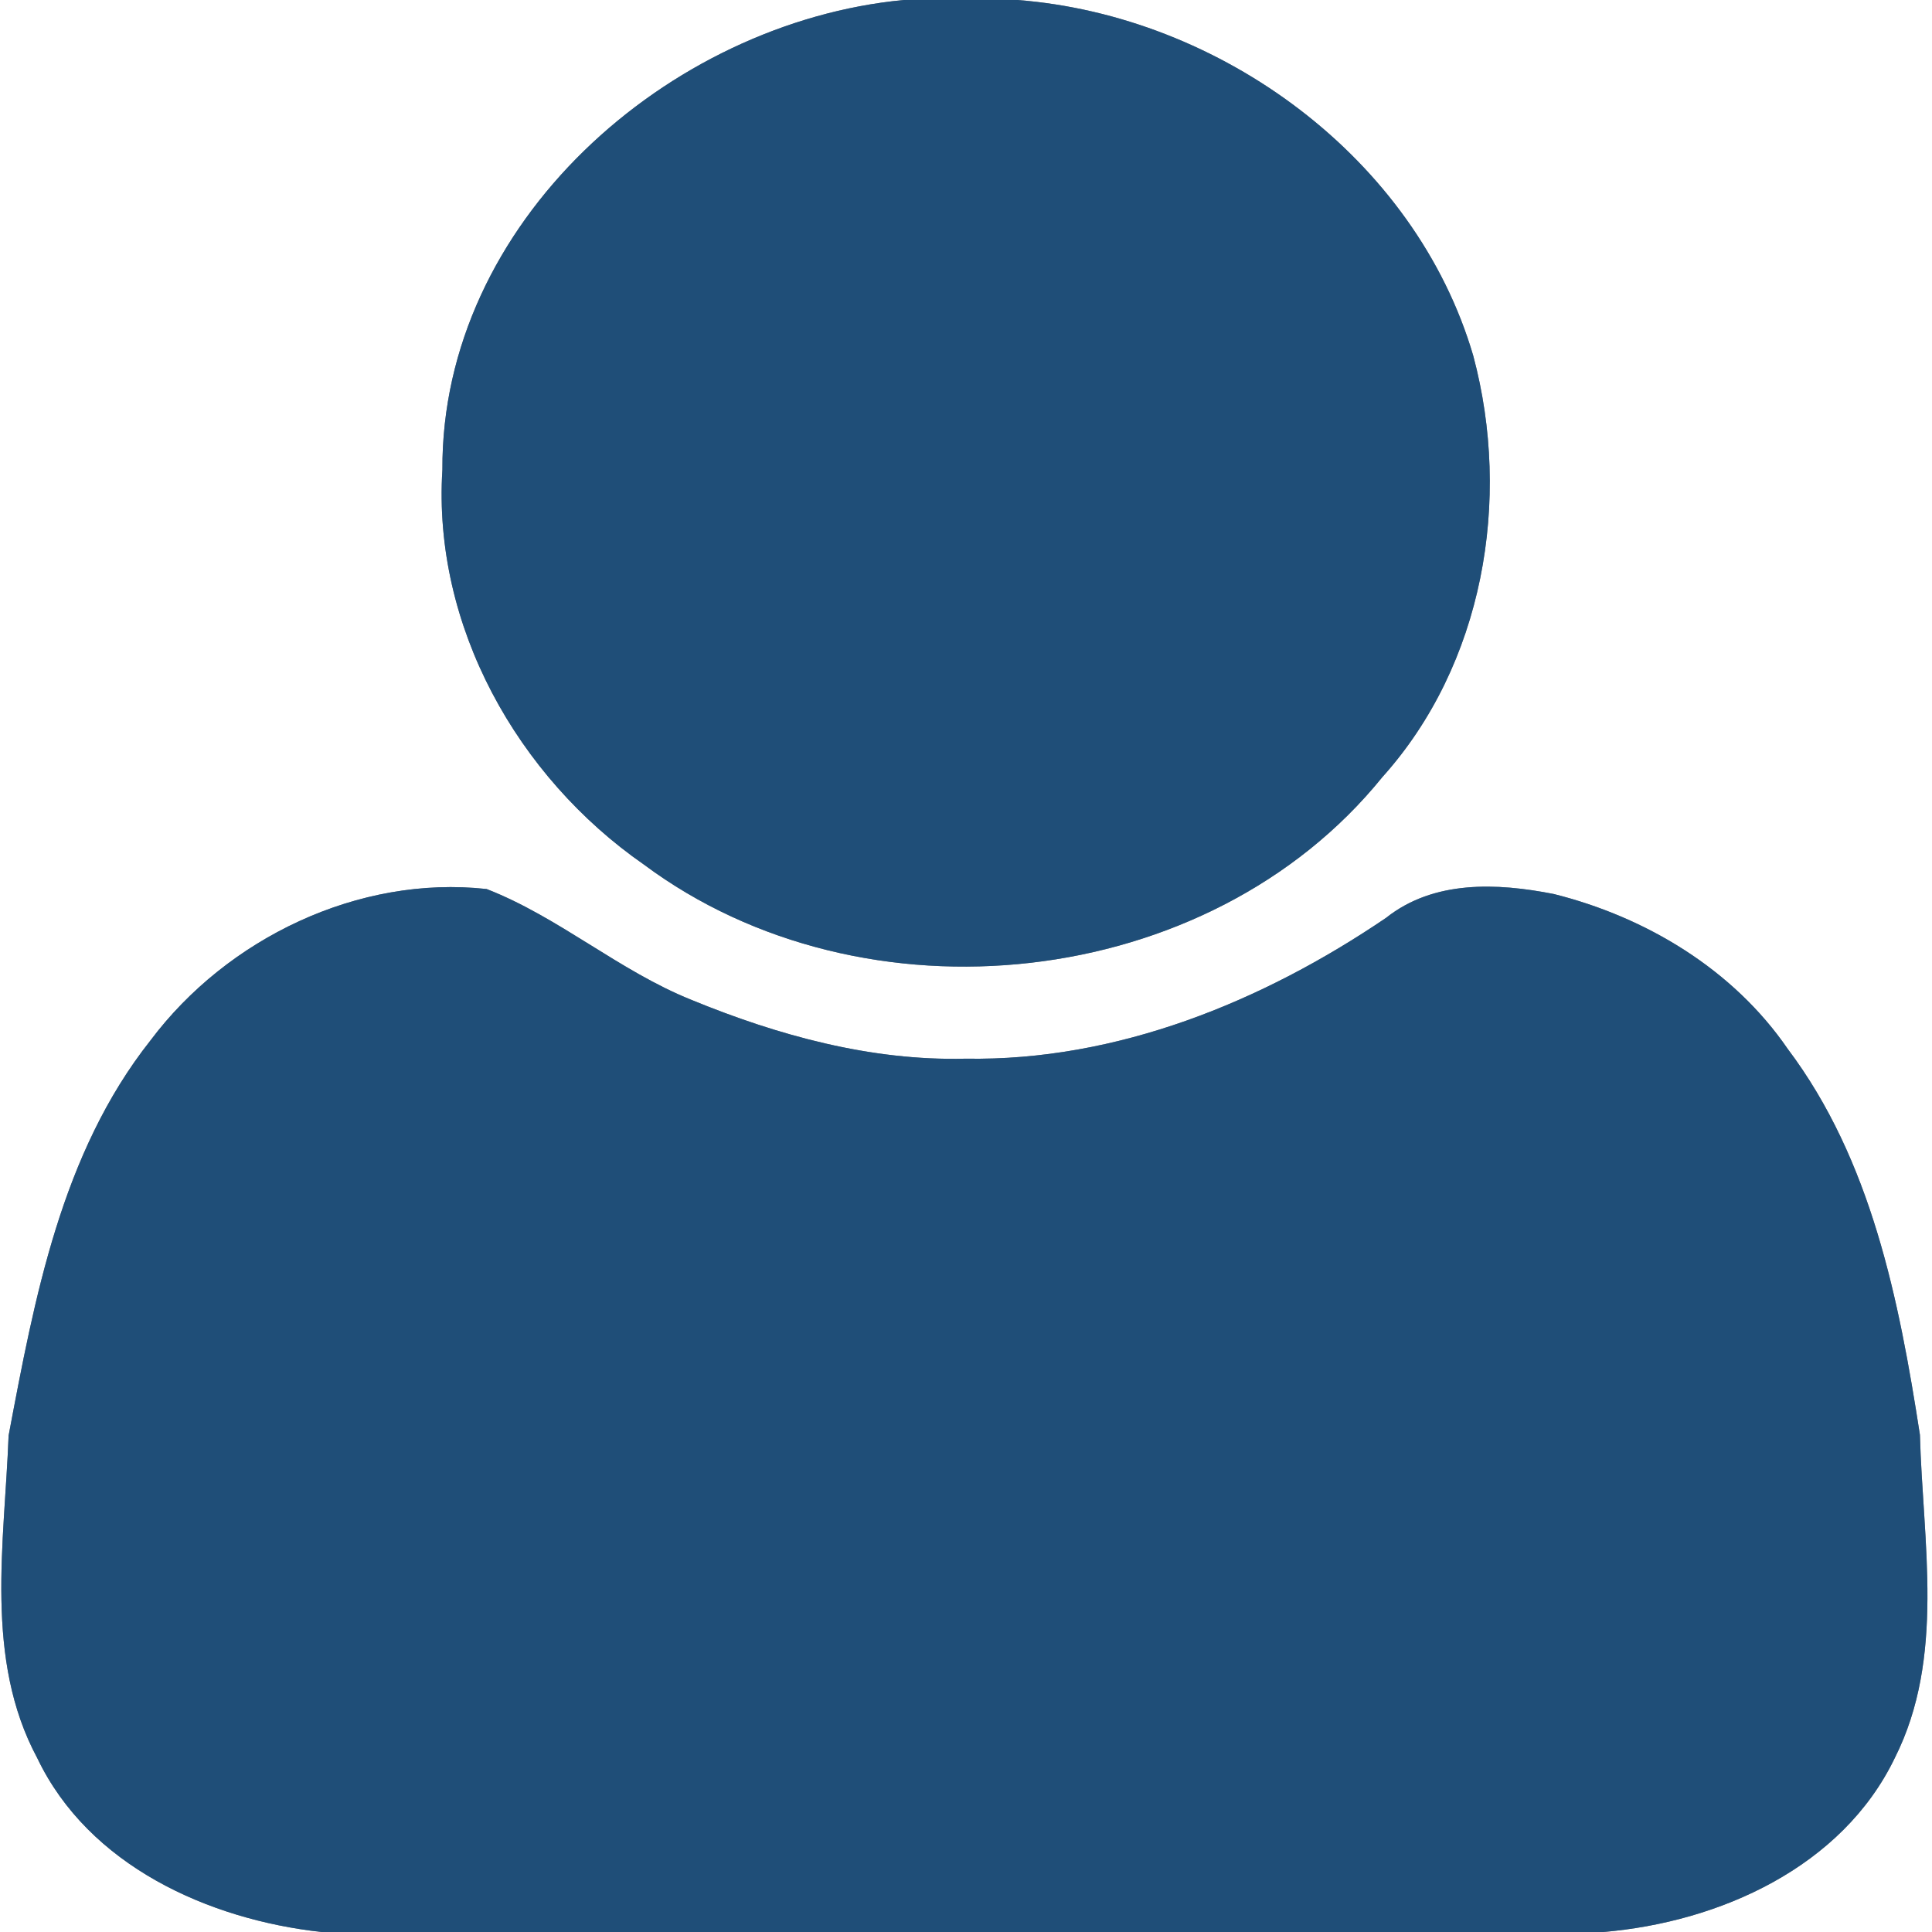 <?xml version="1.0" encoding="UTF-8" ?>
<!DOCTYPE svg PUBLIC "-//W3C//DTD SVG 1.1//EN" "http://www.w3.org/Graphics/SVG/1.1/DTD/svg11.dtd">
<svg width="128pt" height="128pt" viewBox="0 0 128 128" version="1.1" xmlns="http://www.w3.org/2000/svg">
<rect x="0" y="0" width="128" height="128" fill="#808080" stroke="none"/>
<path fill="#ffffff" d=" M 0.00 0.00 L 59.87 0.00 C 44.24 1.49 29.23 14.77 29.31 31.12 C 28.66 41.47 34.28 51.46 42.66 57.28 C 57.22 68.13 80.07 65.72 91.58 51.49 C 98.29 44.03 100.16 33.12 97.61 23.58 C 93.77 10.46 80.84 1.04 67.41 0.00 L 128.00 0.00 L 128.00 128.00 L 106.22 128.00 C 113.90 127.35 122.05 123.72 125.54 116.46 C 128.89 109.80 127.39 102.18 127.20 95.06 C 125.82 86.15 123.99 76.86 118.44 69.49 C 114.83 64.23 109.06 60.76 102.94 59.23 C 99.18 58.49 94.99 58.30 91.83 60.81 C 83.64 66.37 73.99 70.31 63.97 70.14 C 57.72 70.30 51.54 68.60 45.80 66.24 C 41.00 64.31 37.04 60.77 32.24 58.90 C 23.75 57.97 15.05 62.16 9.97 68.93 C 4.06 76.40 2.29 86.00 0.57 95.11 C 0.30 102.22 -1.06 109.91 2.47 116.48 C 5.87 123.60 13.80 127.17 21.30 128.00 L 0.00 128.00 L 0.00 0.00 Z" />
<path fill="#1f4e78" d=" M 59.87 0.00 L 67.41 0.00 C 80.84 1.04 93.77 10.46 97.61 23.58 C 100.16 33.12 98.29 44.03 91.58 51.49 C 80.07 65.72 57.22 68.13 42.66 57.28 C 34.28 51.46 28.66 41.47 29.31 31.12 C 29.23 14.77 44.24 1.49 59.87 0.00 Z" />
<path fill="#1f4e78" d=" M 9.97 68.93 C 15.05 62.16 23.75 57.97 32.24 58.90 C 37.04 60.77 41.00 64.31 45.80 66.24 C 51.54 68.60 57.72 70.30 63.97 70.14 C 73.99 70.31 83.64 66.37 91.83 60.81 C 94.99 58.30 99.18 58.49 102.94 59.23 C 109.06 60.76 114.83 64.23 118.44 69.49 C 123.99 76.86 125.82 86.15 127.20 95.06 C 127.39 102.18 128.89 109.80 125.54 116.46 C 122.05 123.72 113.90 127.35 106.22 128.00 L 21.30 128.00 C 13.80 127.17 5.87 123.60 2.47 116.48 C -1.06 109.91 0.30 102.22 0.57 95.11 C 2.29 86.00 4.06 76.40 9.97 68.93 Z" />
</svg>
